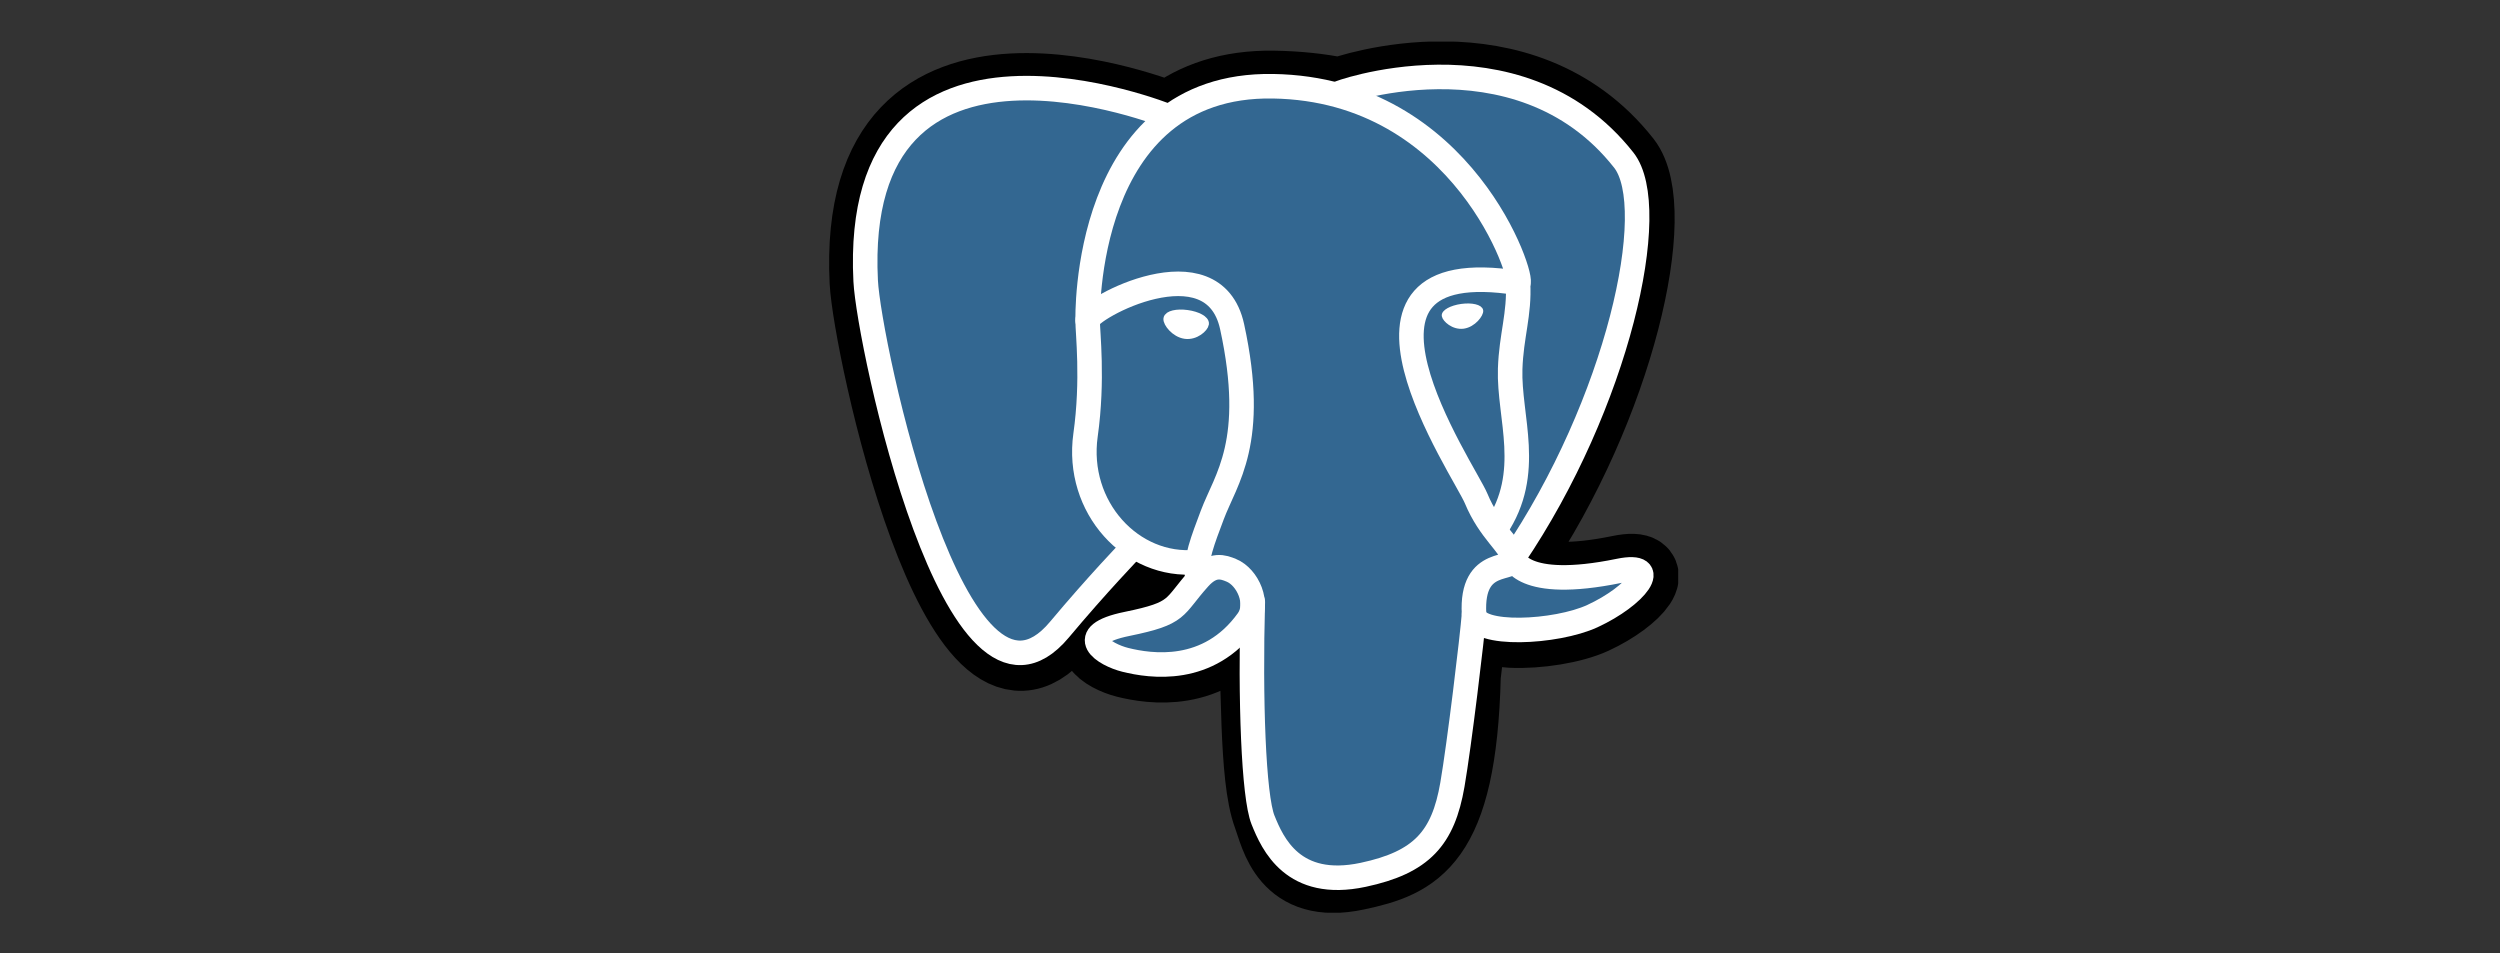 <svg width="160" height="61" viewBox="0 0 160 61" fill="none" xmlns="http://www.w3.org/2000/svg">
<rect x="0" y="0" width="160" height="61" fill="#333333" stroke="none"/>
<g clip-path="url(#clip0_9689_135291)">
<path d="M93.696 43.246C94.053 40.292 93.946 39.859 96.159 40.337L96.722 40.386C98.424 40.463 100.65 40.114 101.958 39.51C104.774 38.211 106.443 36.043 103.667 36.612C97.334 37.911 96.898 35.779 96.898 35.779C103.586 25.915 106.381 13.393 103.968 10.328C97.387 1.968 85.994 5.921 85.804 6.024L85.743 6.035C84.492 5.777 83.091 5.623 81.518 5.597C78.652 5.551 76.478 6.344 74.828 7.588C74.828 7.588 54.505 -0.736 55.45 18.056C55.651 22.054 61.214 48.306 67.849 40.377C70.274 37.477 72.617 35.026 72.617 35.026C73.781 35.794 75.174 36.186 76.635 36.046L76.748 35.95C76.713 36.31 76.728 36.662 76.793 37.079C75.085 38.977 75.587 39.311 72.169 40.01C68.712 40.718 70.743 41.98 72.069 42.309C73.677 42.709 77.396 43.275 79.909 39.778L79.809 40.176C80.48 40.71 80.435 44.009 80.53 46.367C80.625 48.724 80.784 50.924 81.267 52.221C81.75 53.518 82.321 56.859 86.812 55.902C90.565 55.103 93.435 53.952 93.696 43.246Z" fill="black" stroke="black" stroke-width="4.709"/>
<path d="M103.664 36.612C97.33 37.911 96.895 35.779 96.895 35.779C103.582 25.914 106.378 13.392 103.965 10.328C97.384 1.968 85.991 5.921 85.801 6.024L85.74 6.035C84.488 5.777 83.088 5.623 81.514 5.597C78.648 5.551 76.474 6.344 74.825 7.588C74.825 7.588 54.501 -0.736 55.446 18.056C55.647 22.054 61.21 48.306 67.845 40.377C70.27 37.477 72.613 35.026 72.613 35.026C73.777 35.794 75.17 36.187 76.631 36.046L76.744 35.95C76.709 36.31 76.725 36.662 76.79 37.079C75.08 38.977 75.583 39.311 72.166 40.01C68.708 40.718 70.739 41.98 72.066 42.309C73.673 42.709 77.392 43.275 79.906 39.778L79.805 40.177C80.475 40.71 80.945 43.645 80.867 46.306C80.788 48.968 80.735 50.795 81.263 52.222C81.79 53.649 82.317 56.859 86.808 55.903C90.562 55.103 92.507 53.031 92.777 49.574C92.969 47.117 93.404 47.48 93.431 45.283L93.78 44.243C94.182 40.912 93.844 39.837 96.156 40.337L96.718 40.386C98.42 40.463 100.647 40.114 101.955 39.51C104.77 38.211 106.44 36.043 103.664 36.612H103.664Z" fill="#336791"/>
<path d="M80.179 38.522C80.005 44.72 80.223 50.961 80.833 52.478C81.444 53.995 82.75 56.945 87.242 55.989C90.995 55.189 92.361 53.641 92.953 50.224C93.389 47.71 94.231 40.729 94.339 39.299" stroke="white" stroke-width="1.57" stroke-linecap="round" stroke-linejoin="round"/>
<path d="M74.795 7.449C74.795 7.449 54.458 -0.814 55.403 17.978C55.604 21.976 61.167 48.229 67.802 40.299C70.227 37.399 72.419 35.125 72.419 35.125" stroke="white" stroke-width="1.57" stroke-linecap="round" stroke-linejoin="round"/>
<path d="M85.78 5.941C85.076 6.16 97.093 1.574 103.922 10.249C106.334 13.314 103.539 25.836 96.852 35.701" stroke="white" stroke-width="1.57" stroke-linecap="round" stroke-linejoin="round"/>
<path d="M96.852 35.701C96.852 35.701 97.288 37.834 103.622 36.534C106.397 35.964 104.727 38.133 101.912 39.432C99.602 40.498 94.424 40.771 94.339 39.299C94.121 35.499 97.065 36.653 96.852 35.701ZM96.852 35.701C96.66 34.844 95.344 34.002 94.473 31.904C93.713 30.072 84.048 16.025 97.154 18.111C97.634 18.012 93.736 5.718 81.471 5.519C69.209 5.319 69.611 20.51 69.611 20.51" stroke="white" stroke-width="1.57" stroke-linecap="round" stroke-linejoin="bevel"/>
<path d="M76.746 37.001C75.037 38.899 75.54 39.232 72.123 39.932C68.665 40.64 70.696 41.901 72.022 42.231C73.63 42.631 77.349 43.197 79.862 39.699C80.628 38.633 79.858 36.934 78.806 36.501C78.299 36.291 77.619 36.029 76.746 37.001Z" stroke="white" stroke-width="1.57" stroke-linecap="round" stroke-linejoin="round"/>
<path d="M76.633 36.968C76.46 35.852 77.002 34.523 77.582 32.969C78.453 30.638 80.464 28.306 78.856 20.91C77.656 15.398 69.614 19.763 69.609 20.51C69.604 21.257 69.973 24.298 69.475 27.839C68.825 32.46 72.432 36.368 76.586 35.968" stroke="white" stroke-width="1.57" stroke-linecap="round" stroke-linejoin="round"/>
<path d="M74.721 20.398C74.684 20.653 75.191 21.334 75.851 21.425C76.51 21.517 77.074 20.984 77.11 20.729C77.145 20.474 76.64 20.193 75.979 20.102C75.32 20.01 74.756 20.143 74.721 20.398H74.721Z" fill="white" stroke="white" stroke-width="0.523"/>
<path d="M94.794 19.878C94.83 20.133 94.324 20.814 93.664 20.905C93.004 20.996 92.44 20.464 92.404 20.209C92.369 19.954 92.875 19.673 93.535 19.581C94.194 19.49 94.758 19.623 94.794 19.878V19.878Z" fill="white" stroke="white" stroke-width="0.262"/>
<path d="M97.154 18.111C97.262 20.113 96.72 21.477 96.651 23.608C96.55 26.706 98.137 30.252 95.746 33.802" stroke="white" stroke-width="1.57" stroke-linecap="round" stroke-linejoin="round"/>
</g>
<defs>
<clipPath id="clip0_9689_135291">
<rect width="54.404" height="55.752" fill="white" transform="translate(53 2.661)"/>
</clipPath>
</defs>
</svg>
